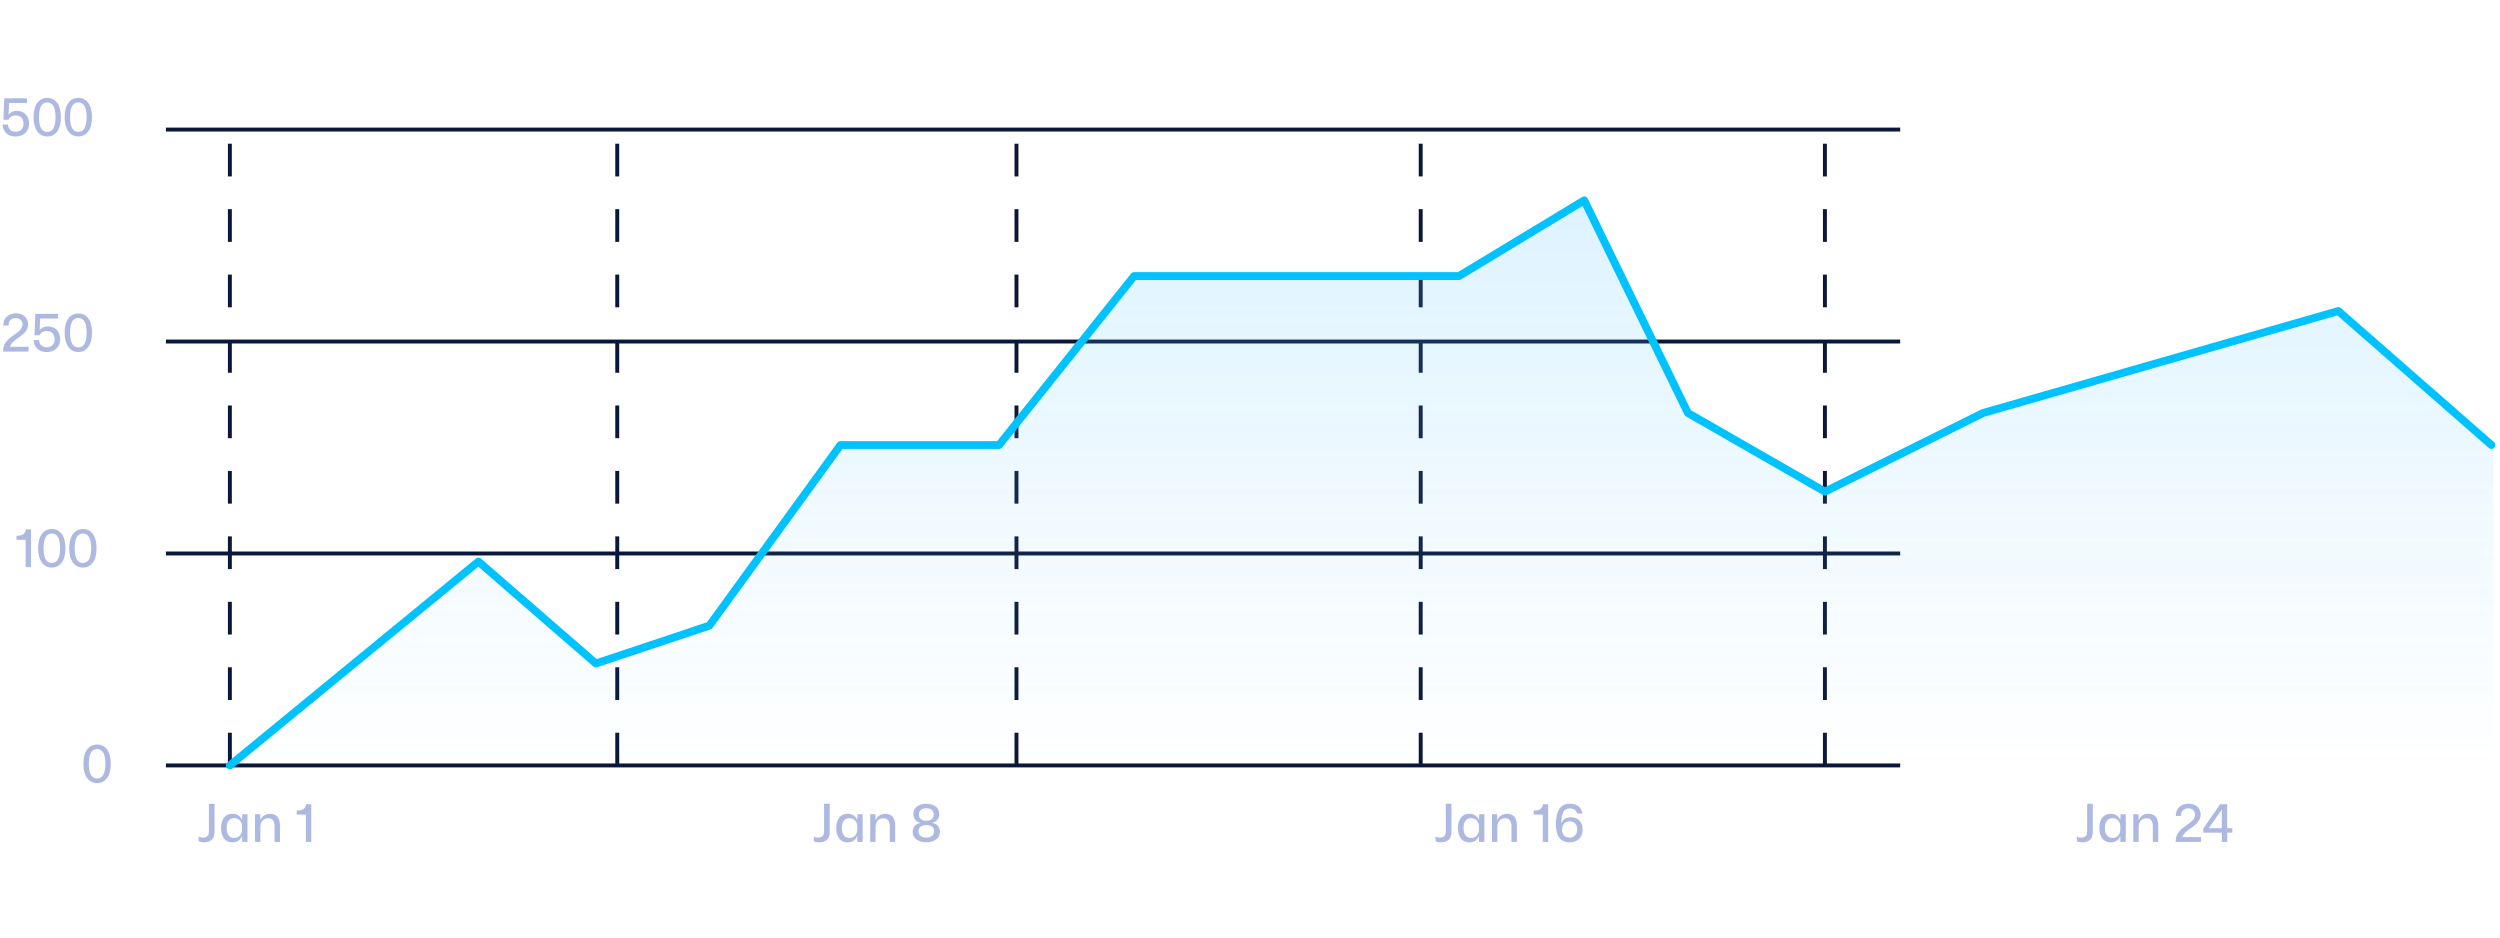 <svg width="400" height="150" viewBox="0 0 382 121" fill="none" xmlns="http://www.w3.org/2000/svg">
<path d="M25.354 105.833L290.349 105.833" stroke="#0B1739" stroke-width="0.6"/>
<path d="M25.354 73.447L290.349 73.447" stroke="#0B1739" stroke-width="0.6"/>
<path d="M25.354 41.06L290.349 41.06" stroke="#0B1739" stroke-width="0.6"/>
<path d="M25.354 8.673L290.349 8.673" stroke="#0B1739" stroke-width="0.6"/>
<path d="M94.315 105.833L94.315 8.674" stroke="#0B1739" stroke-width="0.6" stroke-dasharray="5 5"/>
<path d="M35.124 105.833L35.124 8.674" stroke="#0B1739" stroke-width="0.6" stroke-dasharray="5 5"/>
<path d="M155.318 105.833L155.318 8.674" stroke="#0B1739" stroke-width="0.6" stroke-dasharray="5 5"/>
<path d="M217.083 105.833L217.083 8.674" stroke="#0B1739" stroke-width="0.6" stroke-dasharray="5 5"/>
<path d="M278.847 105.833L278.847 8.674" stroke="#0B1739" stroke-width="0.6" stroke-dasharray="5 5"/>
<path opacity="0.2" d="M73.103 74.678L35.124 105.833H278.848H381V57.32L357.292 36.846L303.638 51.979L278.848 63.996L257.914 51.979L242.065 19.488L222.926 31.06H173.284L152.65 56.875H128.427L108.391 84.469L91.046 90.255L73.103 74.678Z" fill="url(#paint0_linear_89_6259)"/>
<path d="M35.124 105.833L73.103 74.678L91.046 90.255L108.391 84.469L128.427 56.875H152.65L173.284 31.06H222.926L242.065 19.488L257.914 51.979L278.848 63.996L303.015 51.979L357.292 36.401L380.688 56.875" stroke="#00C2FF" stroke-width="1.2" stroke-linecap="round" stroke-linejoin="round"/>
<path d="M14.844 108.533C16.084 108.533 16.924 107.501 16.924 105.581C16.924 103.709 16.124 102.637 14.852 102.637C13.588 102.637 12.74 103.661 12.74 105.573C12.74 107.453 13.556 108.533 14.844 108.533ZM14.836 107.829C14.052 107.829 13.572 107.165 13.572 105.581C13.572 103.989 14.052 103.333 14.836 103.333C15.62 103.333 16.1 103.997 16.1 105.581C16.1 107.165 15.62 107.829 14.836 107.829Z" fill="#AEB9E1"/>
<path d="M3.917 75.534H4.741V69.766H3.949C3.893 70.342 3.517 70.726 2.749 70.726H2.525V71.358H3.917V75.534ZM7.927 75.598C9.167 75.598 10.007 74.566 10.007 72.646C10.007 70.774 9.207 69.702 7.935 69.702C6.671 69.702 5.823 70.726 5.823 72.638C5.823 74.518 6.639 75.598 7.927 75.598ZM7.919 74.894C7.135 74.894 6.655 74.23 6.655 72.646C6.655 71.054 7.135 70.398 7.919 70.398C8.703 70.398 9.183 71.062 9.183 72.646C9.183 74.23 8.703 74.894 7.919 74.894ZM12.677 75.598C13.917 75.598 14.757 74.566 14.757 72.646C14.757 70.774 13.957 69.702 12.685 69.702C11.421 69.702 10.573 70.726 10.573 72.638C10.573 74.518 11.389 75.598 12.677 75.598ZM12.669 74.894C11.885 74.894 11.405 74.23 11.405 72.646C11.405 71.054 11.885 70.398 12.669 70.398C13.453 70.398 13.933 71.062 13.933 72.646C13.933 74.23 13.453 74.894 12.669 74.894Z" fill="#AEB9E1"/>
<path d="M0.485 42.598H4.357V41.87H1.517C1.805 40.622 4.293 40.19 4.293 38.43C4.293 37.422 3.557 36.758 2.437 36.758C1.261 36.758 0.469 37.494 0.501 38.622H1.309C1.269 37.902 1.725 37.47 2.389 37.47C3.021 37.47 3.437 37.862 3.437 38.47C3.437 39.942 0.485 40.206 0.485 42.454V42.598ZM7.135 42.67C8.391 42.67 9.191 41.87 9.191 40.678C9.191 39.542 8.463 38.75 7.319 38.75C6.799 38.75 6.335 38.958 6.103 39.278L6.055 39.262L6.135 37.55H8.887V36.83H5.407L5.271 40.102H6.055C6.215 39.718 6.599 39.446 7.151 39.446C7.871 39.446 8.343 39.926 8.343 40.71C8.343 41.438 7.903 41.942 7.143 41.942C6.439 41.942 5.983 41.502 5.983 40.838H5.159C5.167 41.934 5.935 42.67 7.135 42.67ZM11.979 42.662C13.219 42.662 14.059 41.63 14.059 39.71C14.059 37.838 13.259 36.766 11.987 36.766C10.723 36.766 9.875 37.79 9.875 39.702C9.875 41.582 10.691 42.662 11.979 42.662ZM11.971 41.958C11.187 41.958 10.707 41.294 10.707 39.71C10.707 38.118 11.187 37.462 11.971 37.462C12.755 37.462 13.235 38.126 13.235 39.71C13.235 41.294 12.755 41.958 11.971 41.958Z" fill="#AEB9E1"/>
<path d="M2.385 9.735C3.641 9.735 4.441 8.935 4.441 7.743C4.441 6.607 3.713 5.815 2.569 5.815C2.049 5.815 1.585 6.023 1.353 6.343L1.305 6.327L1.385 4.615H4.137V3.895H0.657L0.521 7.167H1.305C1.465 6.783 1.849 6.511 2.401 6.511C3.121 6.511 3.593 6.991 3.593 7.775C3.593 8.503 3.153 9.007 2.393 9.007C1.689 9.007 1.233 8.567 1.233 7.903H0.409C0.417 8.999 1.185 9.735 2.385 9.735ZM7.229 9.727C8.469 9.727 9.309 8.695 9.309 6.775C9.309 4.903 8.509 3.831 7.237 3.831C5.973 3.831 5.125 4.855 5.125 6.767C5.125 8.647 5.941 9.727 7.229 9.727ZM7.221 9.023C6.437 9.023 5.957 8.359 5.957 6.775C5.957 5.183 6.437 4.527 7.221 4.527C8.005 4.527 8.485 5.191 8.485 6.775C8.485 8.359 8.005 9.023 7.221 9.023ZM11.979 9.727C13.219 9.727 14.059 8.695 14.059 6.775C14.059 4.903 13.259 3.831 11.987 3.831C10.723 3.831 9.875 4.855 9.875 6.767C9.875 8.647 10.691 9.727 11.979 9.727ZM11.971 9.023C11.187 9.023 10.707 8.359 10.707 6.775C10.707 5.183 11.187 4.527 11.971 4.527C12.755 4.527 13.235 5.191 13.235 6.775C13.235 8.359 12.755 9.023 11.971 9.023Z" fill="#AEB9E1"/>
<path d="M31.142 117.585C32.142 117.585 32.782 117.121 32.782 116.001V111.689H31.919V115.929C31.919 116.577 31.59 116.857 30.983 116.857C30.718 116.857 30.503 116.793 30.351 116.705V117.417C30.526 117.513 30.823 117.585 31.142 117.585ZM35.504 117.593C36.216 117.593 36.744 117.225 36.944 116.681H36.992V117.521H37.816V113.289H37.024L36.992 114.121H36.944C36.744 113.577 36.216 113.217 35.504 113.217C34.472 113.217 33.776 113.985 33.776 115.401C33.776 116.817 34.472 117.593 35.504 117.593ZM35.792 116.913C35.088 116.913 34.624 116.393 34.624 115.401C34.624 114.401 35.088 113.889 35.792 113.889C36.576 113.889 36.984 114.513 36.984 115.161V115.641C36.984 116.297 36.576 116.913 35.792 116.913ZM38.971 117.521H39.786V115.209C39.786 114.481 40.242 113.905 40.971 113.905C41.642 113.905 41.955 114.313 41.955 115.177V117.521H42.779V115.009C42.779 113.713 42.13 113.225 41.267 113.225C40.642 113.225 40.083 113.529 39.834 114.129H39.786L39.755 113.289H38.971V117.521ZM46.737 117.521H47.562V111.753H46.77C46.714 112.329 46.337 112.713 45.569 112.713H45.346V113.345H46.737V117.521Z" fill="#AEB9E1"/>
<path d="M125.142 117.585C126.142 117.585 126.782 117.121 126.782 116.001V111.689H125.918V115.929C125.918 116.577 125.59 116.857 124.982 116.857C124.718 116.857 124.502 116.793 124.35 116.705V117.417C124.526 117.513 124.822 117.585 125.142 117.585ZM129.504 117.593C130.216 117.593 130.744 117.225 130.944 116.681H130.992V117.521H131.816V113.289H131.024L130.992 114.121H130.944C130.744 113.577 130.216 113.217 129.504 113.217C128.472 113.217 127.776 113.985 127.776 115.401C127.776 116.817 128.472 117.593 129.504 117.593ZM129.792 116.913C129.088 116.913 128.624 116.393 128.624 115.401C128.624 114.401 129.088 113.889 129.792 113.889C130.576 113.889 130.984 114.513 130.984 115.161V115.641C130.984 116.297 130.576 116.913 129.792 116.913ZM132.971 117.521H133.787V115.209C133.787 114.481 134.243 113.905 134.971 113.905C135.643 113.905 135.955 114.313 135.955 115.177V117.521H136.779V115.009C136.779 113.713 136.131 113.225 135.267 113.225C134.643 113.225 134.083 113.529 133.835 114.129H133.787L133.755 113.289H132.971V117.521ZM141.537 117.577C142.777 117.577 143.617 116.961 143.617 115.985C143.617 115.281 143.201 114.713 142.457 114.625V114.585C143.185 114.457 143.521 113.889 143.521 113.257C143.521 112.321 142.769 111.689 141.537 111.689C140.313 111.689 139.561 112.313 139.561 113.249C139.561 113.889 139.913 114.449 140.633 114.585V114.625C139.881 114.729 139.457 115.321 139.457 115.993C139.457 116.969 140.297 117.577 141.537 117.577ZM141.537 114.281C140.769 114.281 140.409 113.889 140.409 113.329C140.409 112.745 140.833 112.377 141.537 112.377C142.233 112.377 142.681 112.737 142.681 113.329C142.681 113.865 142.337 114.281 141.537 114.281ZM141.537 116.865C140.825 116.865 140.345 116.505 140.345 115.881C140.345 115.361 140.713 114.945 141.537 114.945C142.353 114.945 142.737 115.337 142.737 115.881C142.737 116.489 142.273 116.865 141.537 116.865Z" fill="#AEB9E1"/>
<path d="M220.142 117.585C221.142 117.585 221.782 117.121 221.782 116.001V111.689H220.918V115.929C220.918 116.577 220.59 116.857 219.982 116.857C219.718 116.857 219.502 116.793 219.35 116.705V117.417C219.526 117.513 219.822 117.585 220.142 117.585ZM224.504 117.593C225.216 117.593 225.744 117.225 225.944 116.681H225.992V117.521H226.816V113.289H226.024L225.992 114.121H225.944C225.744 113.577 225.216 113.217 224.504 113.217C223.472 113.217 222.776 113.985 222.776 115.401C222.776 116.817 223.472 117.593 224.504 117.593ZM224.792 116.913C224.088 116.913 223.624 116.393 223.624 115.401C223.624 114.401 224.088 113.889 224.792 113.889C225.576 113.889 225.984 114.513 225.984 115.161V115.641C225.984 116.297 225.576 116.913 224.792 116.913ZM227.971 117.521H228.787V115.209C228.787 114.481 229.243 113.905 229.971 113.905C230.643 113.905 230.955 114.313 230.955 115.177V117.521H231.779V115.009C231.779 113.713 231.131 113.225 230.267 113.225C229.643 113.225 229.083 113.529 228.835 114.129H228.787L228.755 113.289H227.971V117.521ZM235.737 117.521H236.561V111.753H235.769C235.713 112.329 235.337 112.713 234.569 112.713H234.345V113.345H235.737V117.521ZM239.819 117.585C241.011 117.585 241.827 116.857 241.827 115.641C241.827 114.497 241.107 113.745 240.043 113.745C239.331 113.745 238.795 114.097 238.611 114.633H238.571C238.579 113.297 238.851 112.401 239.899 112.401C240.467 112.401 240.891 112.689 240.971 113.193H241.771C241.675 112.273 240.995 111.681 239.899 111.681C238.475 111.681 237.739 112.689 237.739 114.857C237.739 116.649 238.459 117.585 239.819 117.585ZM239.843 116.865C239.139 116.865 238.675 116.409 238.675 115.649C238.675 114.921 239.115 114.377 239.851 114.377C240.539 114.377 240.995 114.849 240.995 115.609C240.995 116.377 240.539 116.865 239.843 116.865Z" fill="#AEB9E1"/>
<path d="M318.142 117.585C319.142 117.585 319.782 117.121 319.782 116.001V111.689H318.918V115.929C318.918 116.577 318.59 116.857 317.982 116.857C317.718 116.857 317.502 116.793 317.35 116.705V117.417C317.526 117.513 317.822 117.585 318.142 117.585ZM322.504 117.593C323.216 117.593 323.744 117.225 323.944 116.681H323.992V117.521H324.816V113.289H324.024L323.992 114.121H323.944C323.744 113.577 323.216 113.217 322.504 113.217C321.472 113.217 320.776 113.985 320.776 115.401C320.776 116.817 321.472 117.593 322.504 117.593ZM322.792 116.913C322.088 116.913 321.624 116.393 321.624 115.401C321.624 114.401 322.088 113.889 322.792 113.889C323.576 113.889 323.984 114.513 323.984 115.161V115.641C323.984 116.297 323.576 116.913 322.792 116.913ZM325.971 117.521H326.787V115.209C326.787 114.481 327.243 113.905 327.971 113.905C328.643 113.905 328.955 114.313 328.955 115.177V117.521H329.779V115.009C329.779 113.713 329.131 113.225 328.267 113.225C327.643 113.225 327.083 113.529 326.835 114.129H326.787L326.755 113.289H325.971V117.521ZM332.449 117.521H336.321V116.793H333.481C333.769 115.545 336.257 115.113 336.257 113.353C336.257 112.345 335.521 111.681 334.401 111.681C333.225 111.681 332.433 112.417 332.465 113.545H333.273C333.233 112.825 333.689 112.393 334.353 112.393C334.985 112.393 335.401 112.785 335.401 113.393C335.401 114.865 332.449 115.129 332.449 117.377V117.521ZM339.492 117.521H340.316V116.105H341.1V115.425H340.316V111.753H339.244L336.66 115.465V116.105H339.492V117.521ZM337.5 115.425L339.492 112.585V115.425H337.5Z" fill="#AEB9E1"/>
<defs>
<linearGradient id="paint0_linear_89_6259" x1="156.986" y1="19.488" x2="156.986" y2="105.833" gradientUnits="userSpaceOnUse">
<stop stop-color="#57C3FF"/>
<stop offset="1" stop-color="#57C3FF" stop-opacity="0"/>
</linearGradient>
</defs>
</svg>
